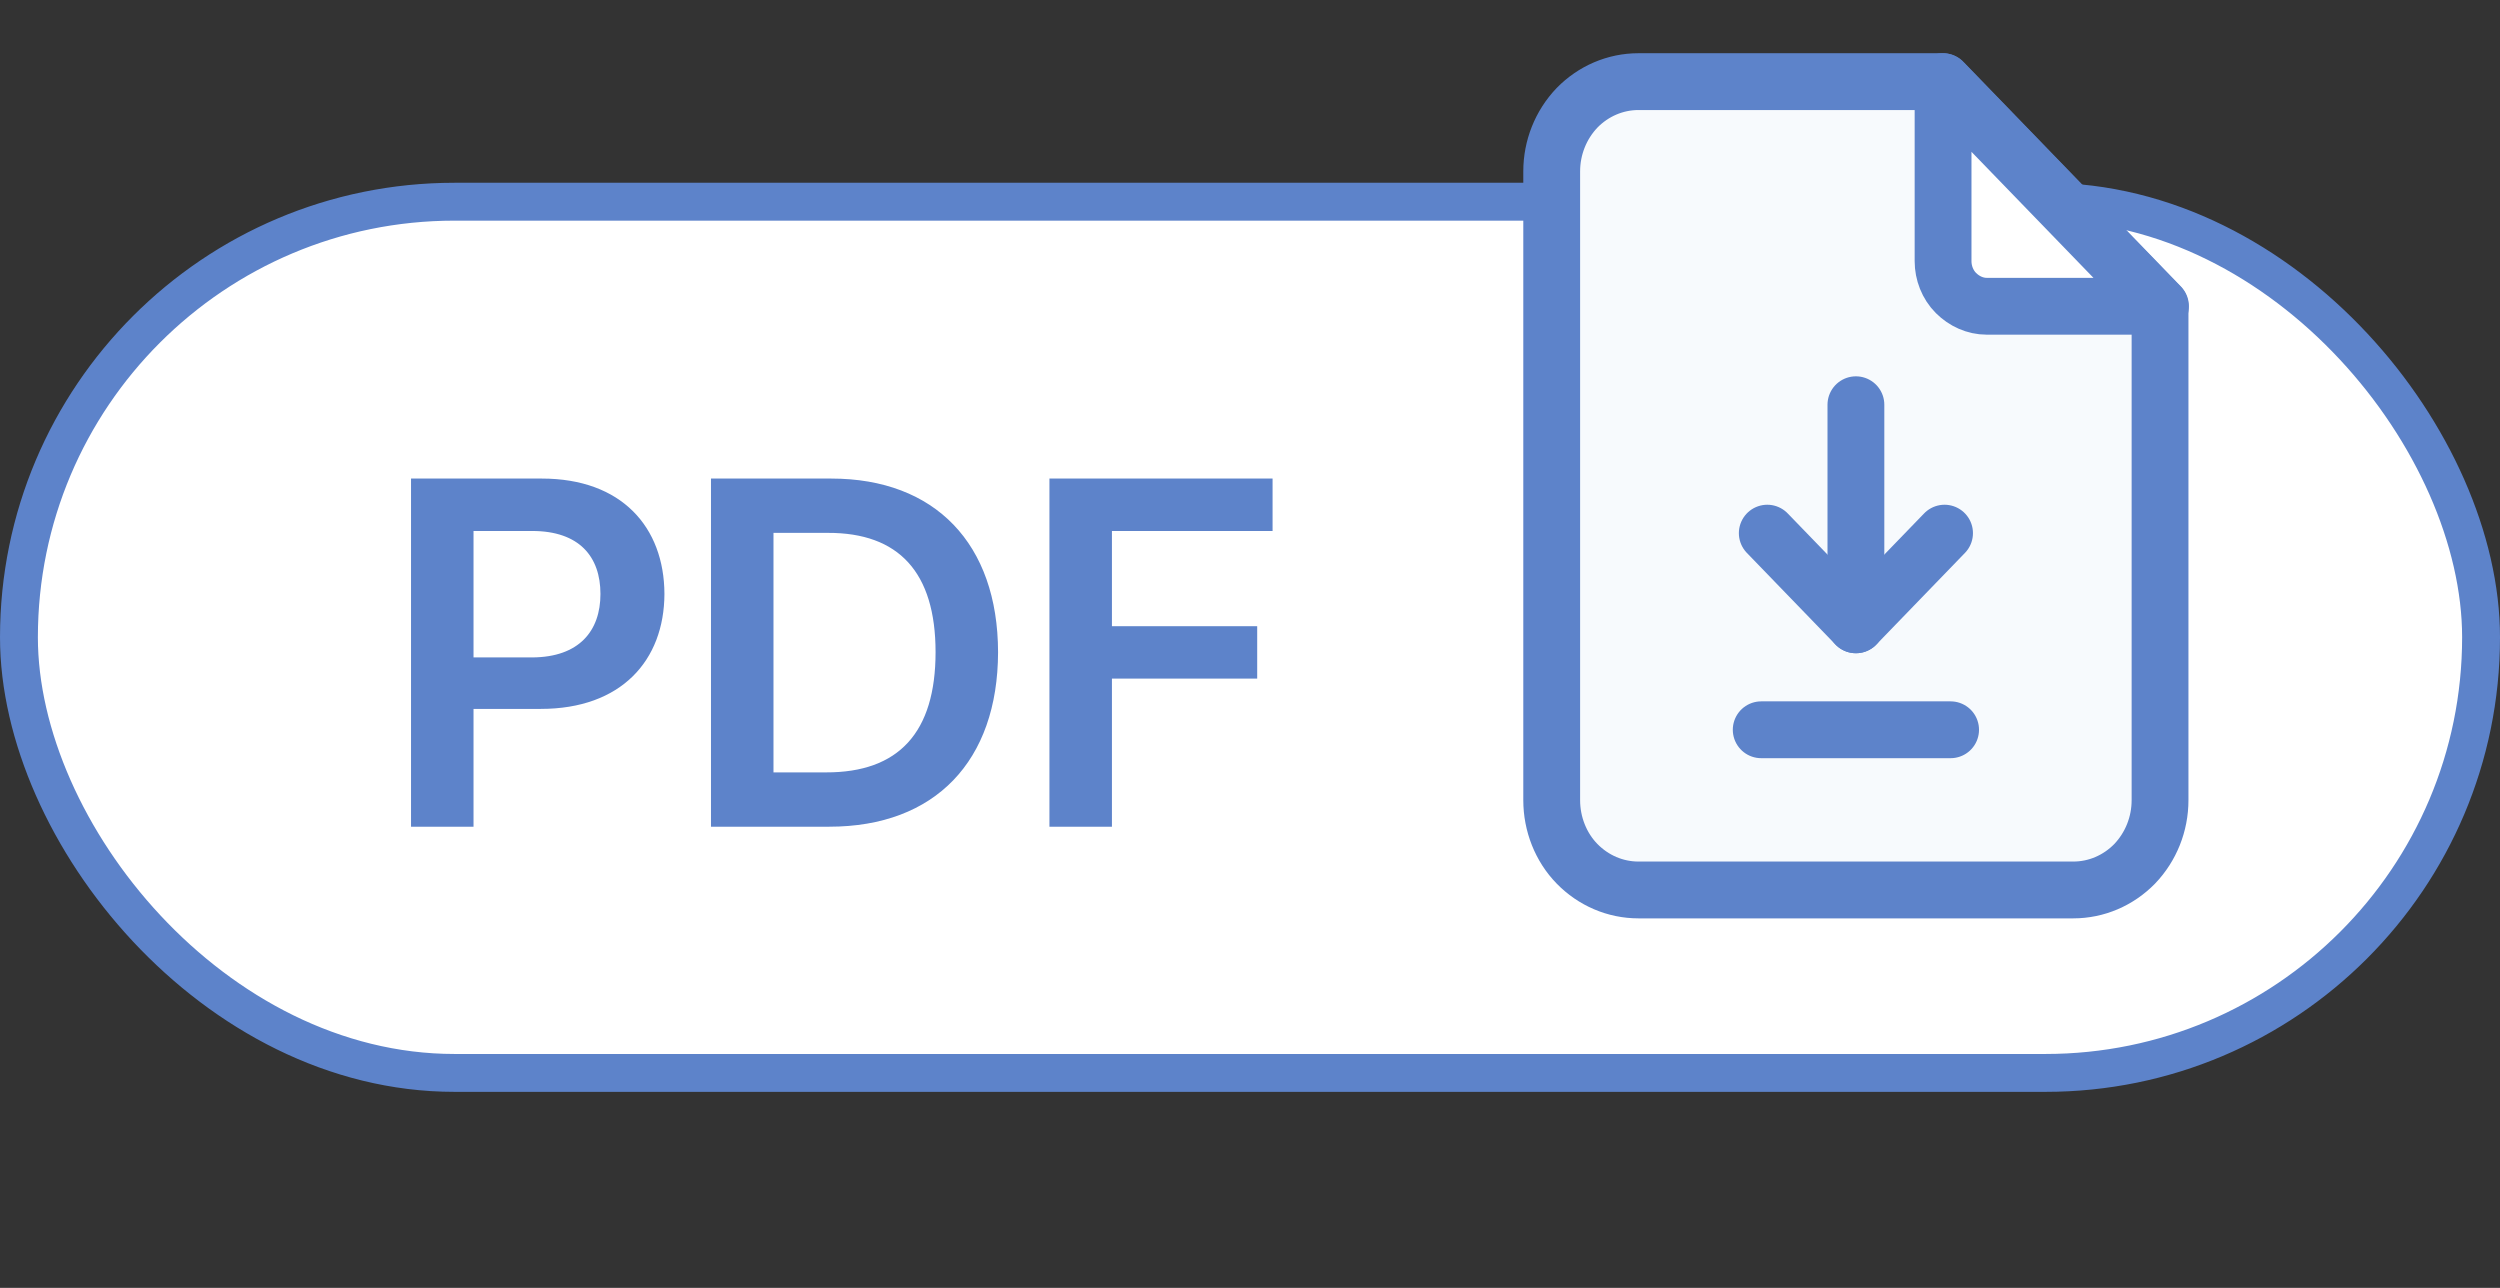 <svg width="66" height="34" viewBox="0 0 66 34" fill="none" xmlns="http://www.w3.org/2000/svg">
<rect x="0" y="0" width="66" height="34" fill="#333333" stroke="none"/>
<rect x="0.5" y="5.325" width="65" height="23" rx="11.5" fill="white"/>
<rect x="0.5" y="5.325" width="65" height="23" rx="11.5" stroke="#5D83CA"/>
<g clip-path="url(#clip0_55_40749)">
<path d="M54.735 23.495H43.255C42.645 23.495 42.065 23.245 41.635 22.805C41.205 22.365 40.965 21.755 40.965 21.125V4.525C40.965 3.895 41.205 3.295 41.635 2.845C42.065 2.405 42.645 2.155 43.255 2.155H51.285L57.025 8.085V21.125C57.025 21.755 56.785 22.355 56.355 22.805C55.925 23.245 55.345 23.495 54.735 23.495Z" fill="#F7FAFD" stroke="#5D83CA" stroke-width="1.5" stroke-linecap="round" stroke-linejoin="round"/>
<path d="M51.297 2.155V6.895C51.297 7.205 51.417 7.515 51.637 7.735C51.857 7.955 52.147 8.085 52.447 8.085H57.037L51.297 2.155Z" fill="white" stroke="#5D83CA" stroke-width="1.5" stroke-linecap="round" stroke-linejoin="round"/>
<path d="M46.496 19.266H51.496" stroke="#5D83CA" stroke-width="1.5" stroke-linecap="round" stroke-linejoin="round"/>
<path d="M46.656 14.075L48.996 16.495L51.336 14.075" stroke="#5D83CA" stroke-width="1.5" stroke-linecap="round" stroke-linejoin="round"/>
<path d="M48.996 10.685V16.495" stroke="#5D83CA" stroke-width="1.5" stroke-linecap="round" stroke-linejoin="round"/>
</g>
<path d="M10.851 21.825V12.634H14.304C16.411 12.634 17.535 13.916 17.541 15.681C17.535 17.439 16.398 18.715 14.278 18.715H12.501V21.825H10.851ZM12.501 17.356H14.05C15.294 17.35 15.852 16.652 15.852 15.681C15.852 14.697 15.294 14.018 14.05 14.018H12.501V17.356ZM21.893 21.825H18.77V12.634H21.944C24.686 12.634 26.343 14.354 26.349 17.217C26.343 20.092 24.686 21.825 21.893 21.825ZM20.42 20.391H21.804C23.727 20.397 24.699 19.337 24.699 17.217C24.699 15.109 23.727 14.062 21.855 14.068H20.42V20.391ZM27.705 21.825V12.634H33.596V14.018H29.355V16.531H33.19V17.915H29.355V21.825H27.705Z" fill="#5D83CA"/>
<defs>
<clipPath id="clip0_55_40749">
<rect width="18" height="24" fill="white" transform="translate(40 0.825)"/>
</clipPath>
</defs>
</svg>
